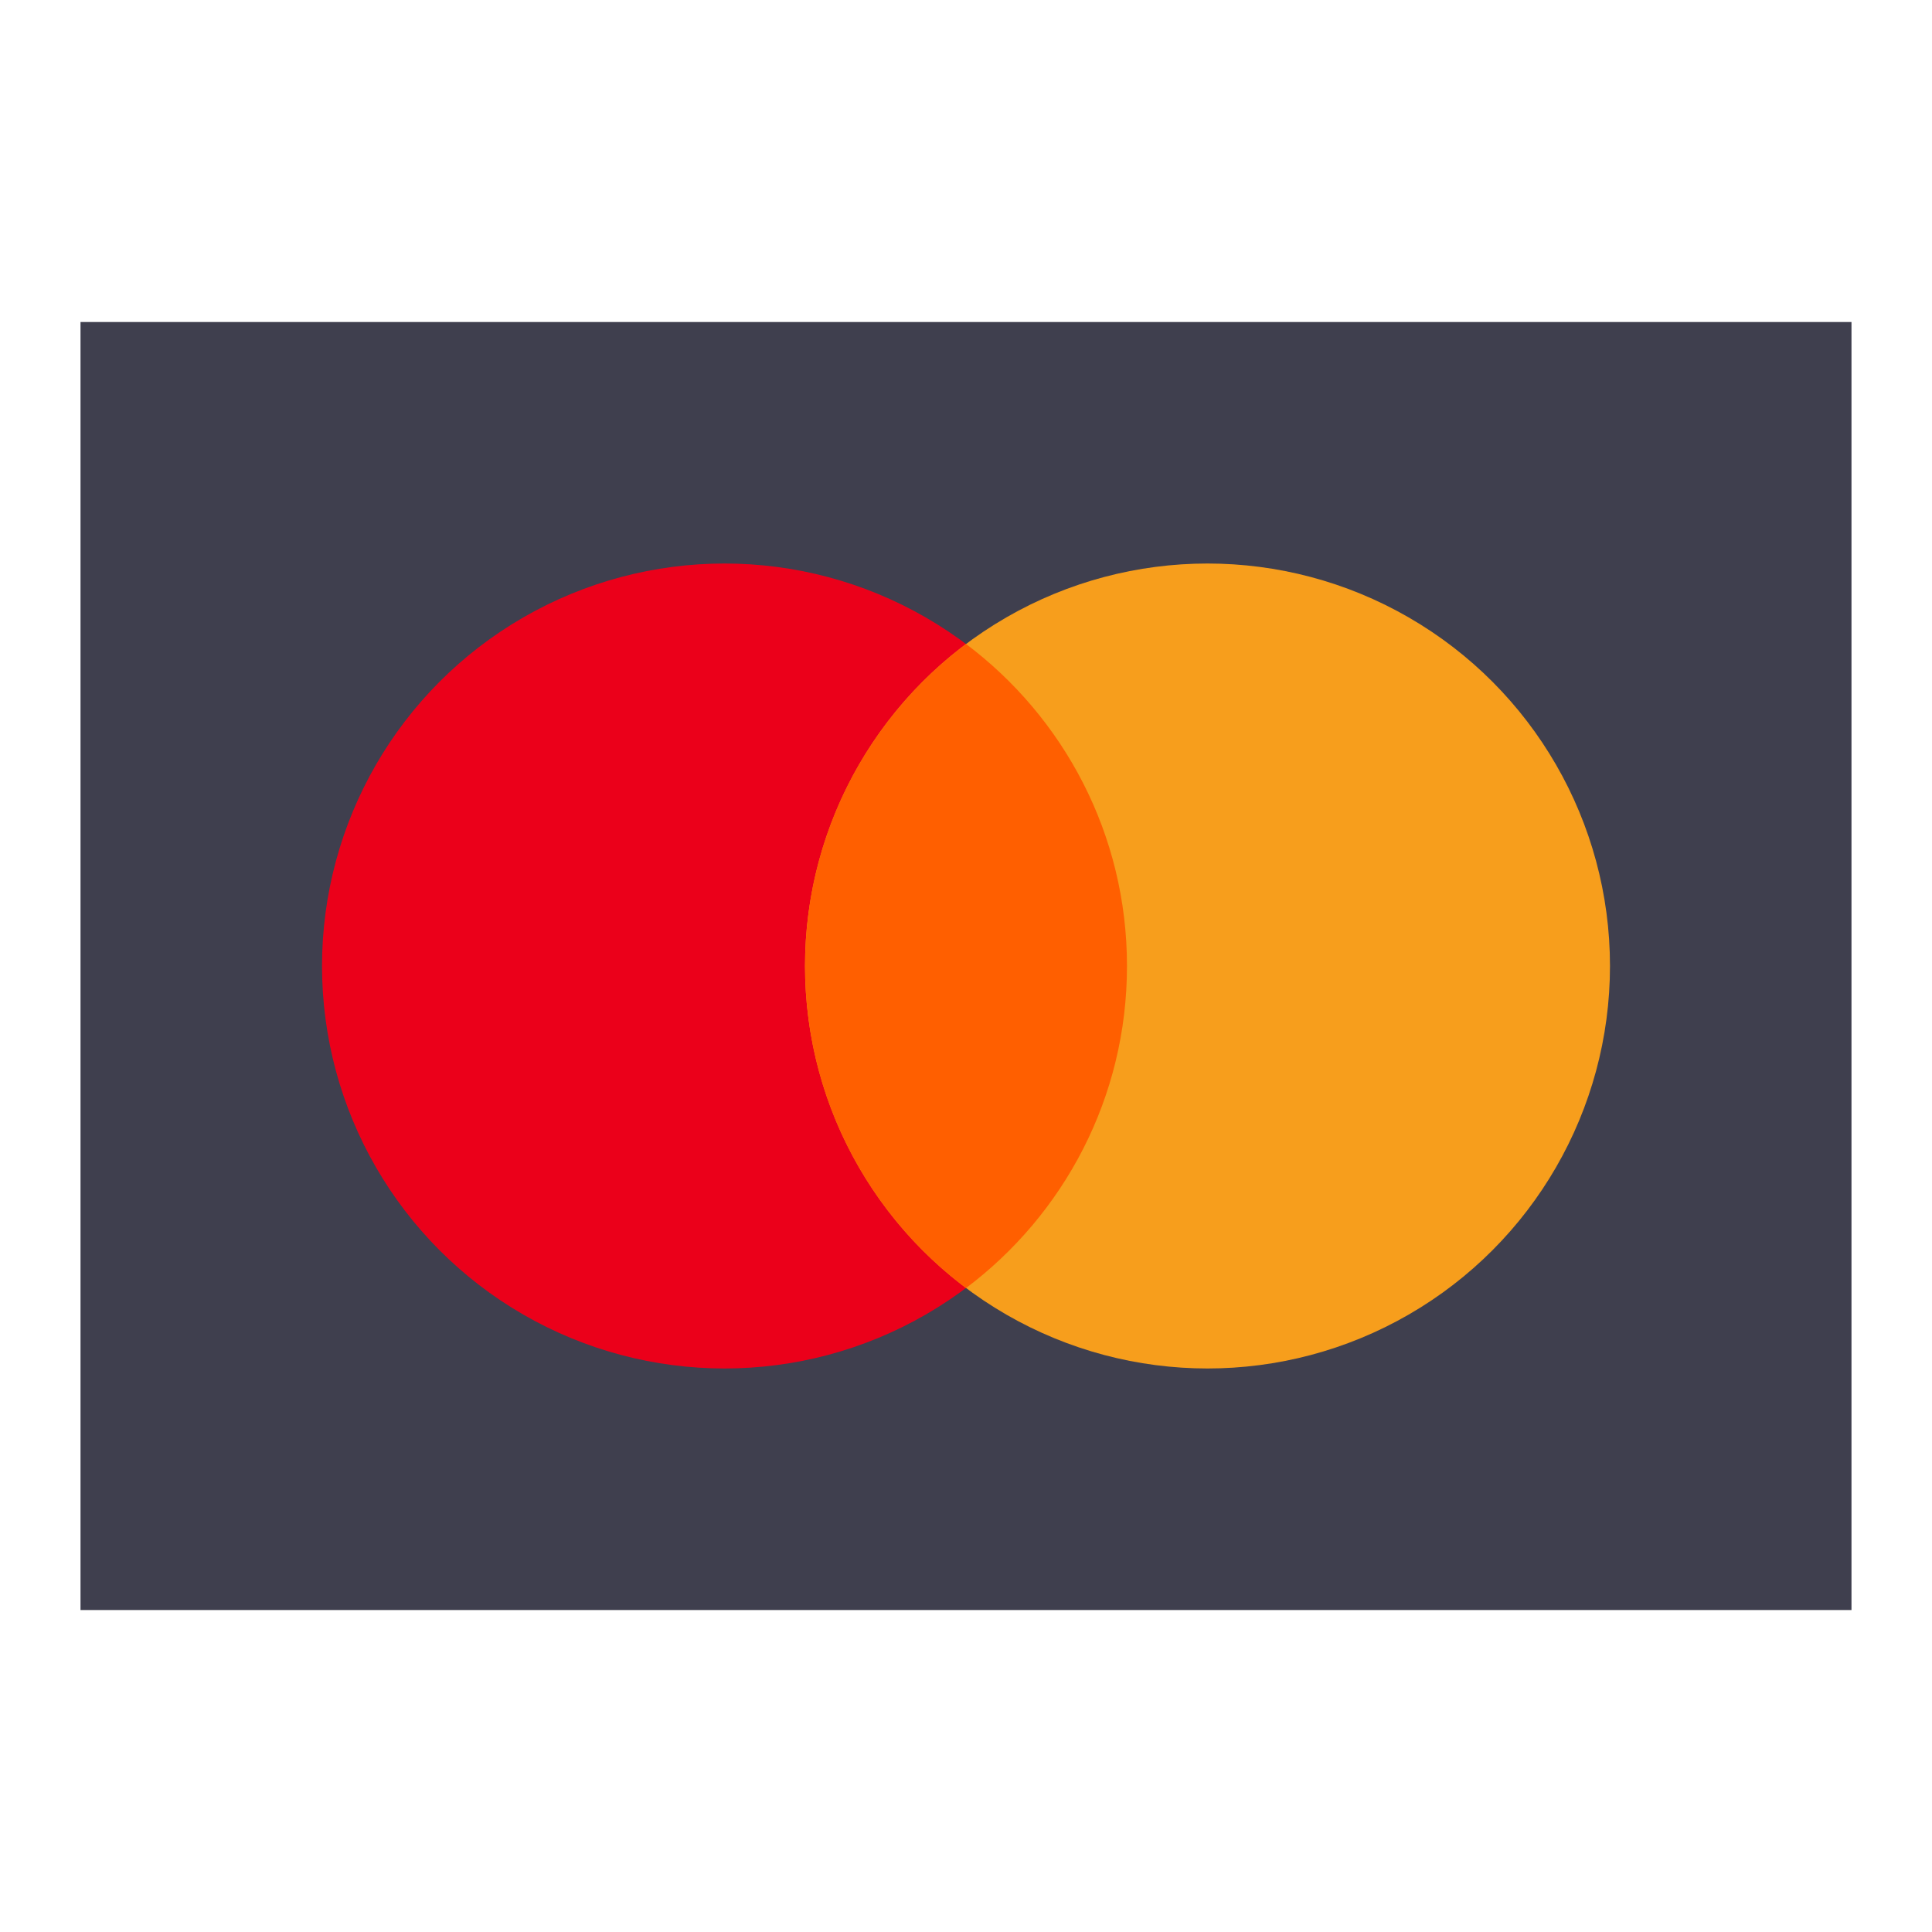 <svg width="40" height="40" viewBox="0 0 40 40" fill="none" xmlns="http://www.w3.org/2000/svg">
<path d="M38.333 6.667H1.667V33.334H38.333V6.667Z" fill="#3F3F4E"/>
<ellipse cx="15" cy="20" rx="8.333" ry="8.333" fill="#EB001A"/>
<circle cx="25" cy="20" r="8.333" fill="#F79E1C"/>
<path d="M20 26.668C22.024 25.147 23.333 22.727 23.333 20C23.333 17.274 22.024 14.853 20 13.333C17.976 14.853 16.667 17.274 16.667 20C16.667 22.727 17.976 25.147 20 26.668Z" fill="#FF5F00"/>
</svg>
